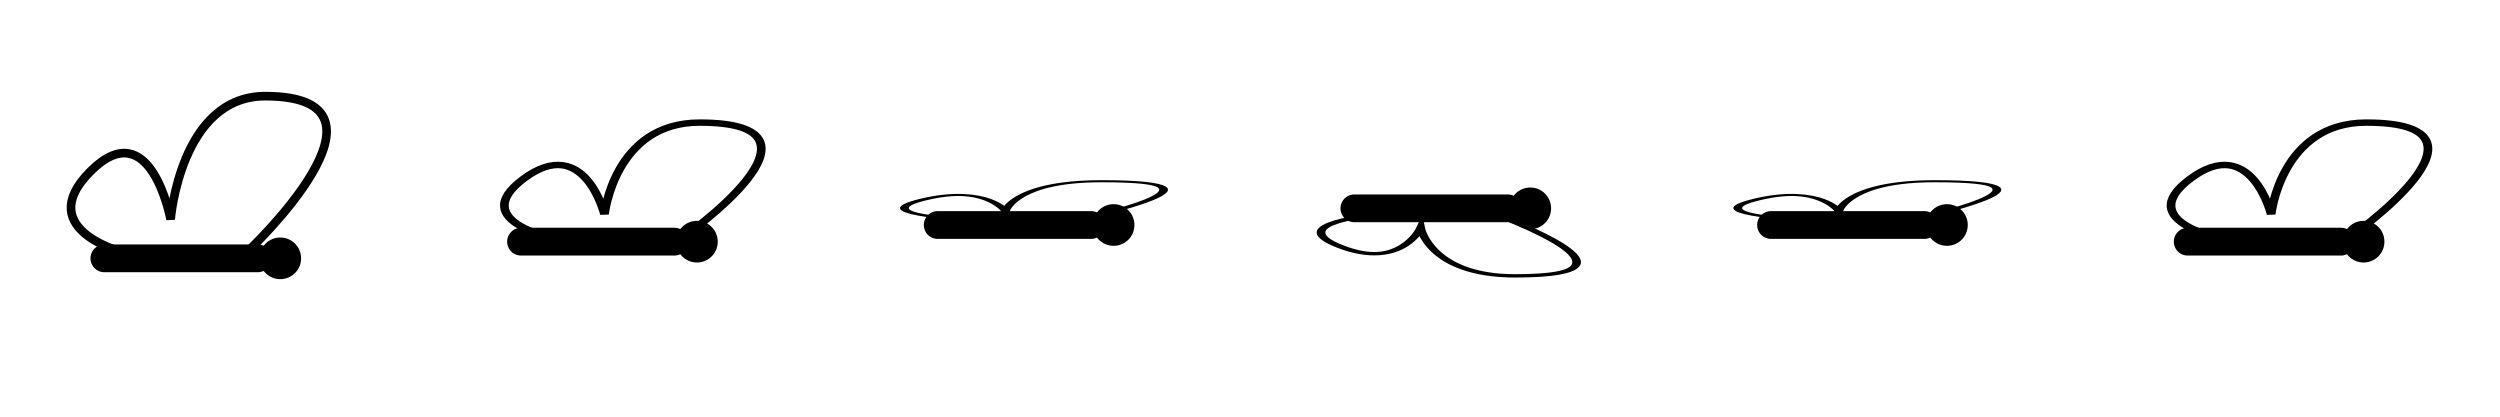 <?xml version="1.0" encoding="UTF-8" standalone="no"?>
<!-- Created with Inkscape (http://www.inkscape.org/) -->

<svg
   xmlns:dc="http://purl.org/dc/elements/1.1/"
   xmlns:cc="http://creativecommons.org/ns#"
   xmlns:rdf="http://www.w3.org/1999/02/22-rdf-syntax-ns#"
   xmlns:svg="http://www.w3.org/2000/svg"
   xmlns="http://www.w3.org/2000/svg"
   xmlns:xlink="http://www.w3.org/1999/xlink"
   xmlns:sodipodi="http://sodipodi.sourceforge.net/DTD/sodipodi-0.dtd"
   xmlns:inkscape="http://www.inkscape.org/namespaces/inkscape"
   width="300"
   height="50"
   id="svg4393"
   version="1.1"
   inkscape:version="0.48.4 r9939"
   sodipodi:docname="Butterfly_left.svg">
  <defs
     id="defs4395" />
  <sodipodi:namedview
     id="base"
     pagecolor="#ffffff"
     bordercolor="#666666"
     borderopacity="1.0"
     inkscape:pageopacity="0.0"
     inkscape:pageshadow="2"
     inkscape:zoom="3.6203867"
     inkscape:cx="173.46605"
     inkscape:cy="12.009867"
     inkscape:document-units="px"
     inkscape:current-layer="layer1"
     showgrid="false"
     inkscape:window-width="1920"
     inkscape:window-height="1138"
     inkscape:window-x="1912"
     inkscape:window-y="-8"
     inkscape:window-maximized="1" />
  <g
     inkscape:label="Ebene 1"
     inkscape:groupmode="layer"
     id="layer1"
     transform="translate(0,-1002.362)">
    <g
       transform="translate(-1.143,106)"
       id="g4141">
      <path
         style="fill:none;stroke:#000000;stroke-width:1.038px;stroke-linecap:butt;stroke-linejoin:miter;stroke-opacity:1"
         d="m 30.871,926.519 c 0,0 19.822,-18.618 2.103,-18.618 -10.171,0 -11.358,14.79 -11.358,14.79 0,0 -2.398,-12.99 -9.615,-5.773 -7.217,7.217 4.567,9.925 4.567,9.925"
         id="path4085"
         inkscape:connector-curvature="0"
         sodipodi:nodetypes="csczc" />
      <g
         id="use4111"
         transform="matrix(0,1,-1,0,900.362,902.362)">
        <path
           style="fill:none;stroke:#000000;stroke-width:3.336;stroke-linecap:round;stroke-linejoin:miter;stroke-miterlimit:4;stroke-opacity:1;stroke-dasharray:none"
           d="m 25,886.694 0,-18.401"
           id="path4987"
           inkscape:connector-curvature="0"
           sodipodi:nodetypes="cc" />
        <path
           sodipodi:type="arc"
           style="fill:#000000;fill-opacity:1;stroke-width:4;stroke-linecap:round;stroke-miterlimit:4;stroke-dasharray:none"
           id="path4989"
           sodipodi:cx="53.790615"
           sodipodi:cy="12.815885"
           sodipodi:rx="3.0084236"
           sodipodi:ry="2.7677498"
           d="m 56.799,12.816 c 0,1.529 -1.347,2.768 -3.008,2.768 -1.662,0 -3.008,-1.239 -3.008,-2.768 0,-1.529 1.347,-2.768 3.008,-2.768 1.662,0 3.008,1.239 3.008,2.768 z"
           transform="matrix(0.831,0,0,0.903,-19.7,854.014)" />
      </g>
    </g>
    <g
       transform="translate(-1.143,104)"
       id="g4145">
      <use
         transform="matrix(1.005,0,0,0.744,51.958,237.594)"
         height="200"
         width="300"
         id="use4103"
         xlink:href="#path4085"
         y="0"
         x="0" />
      <use
         height="200"
         width="300"
         transform="translate(50,0)"
         id="use4113"
         xlink:href="#use4111"
         y="0"
         x="0" />
    </g>
    <g
       transform="translate(-1.143,102)"
       id="g4149">
      <use
         height="200"
         width="300"
         transform="matrix(1.014,0,0,0.241,99.874,703.305)"
         id="use4107"
         xlink:href="#path4085"
         y="0"
         x="0" />
      <use
         height="200"
         width="300"
         transform="translate(100,0)"
         id="use4119"
         xlink:href="#use4111"
         y="0"
         x="0" />
    </g>
    <g
       transform="translate(-1.143,100)"
       id="g4153">
      <use
         height="200"
         width="300"
         transform="matrix(1,0,0,-0.389,150,1288.639)"
         id="use4109"
         xlink:href="#path4085"
         y="0"
         x="0" />
      <use
         height="200"
         width="300"
         transform="translate(150,0)"
         id="use4121"
         xlink:href="#use4111"
         y="0"
         x="0" />
    </g>
    <use
       x="0"
       y="0"
       xlink:href="#g4149"
       id="use4169"
       transform="translate(100,3e-7)"
       width="300"
       height="200" />
    <use
       x="0"
       y="0"
       xlink:href="#g4145"
       id="use4171"
       transform="translate(200,3.0000001e-7)"
       width="300"
       height="200" />
  </g>
</svg>
